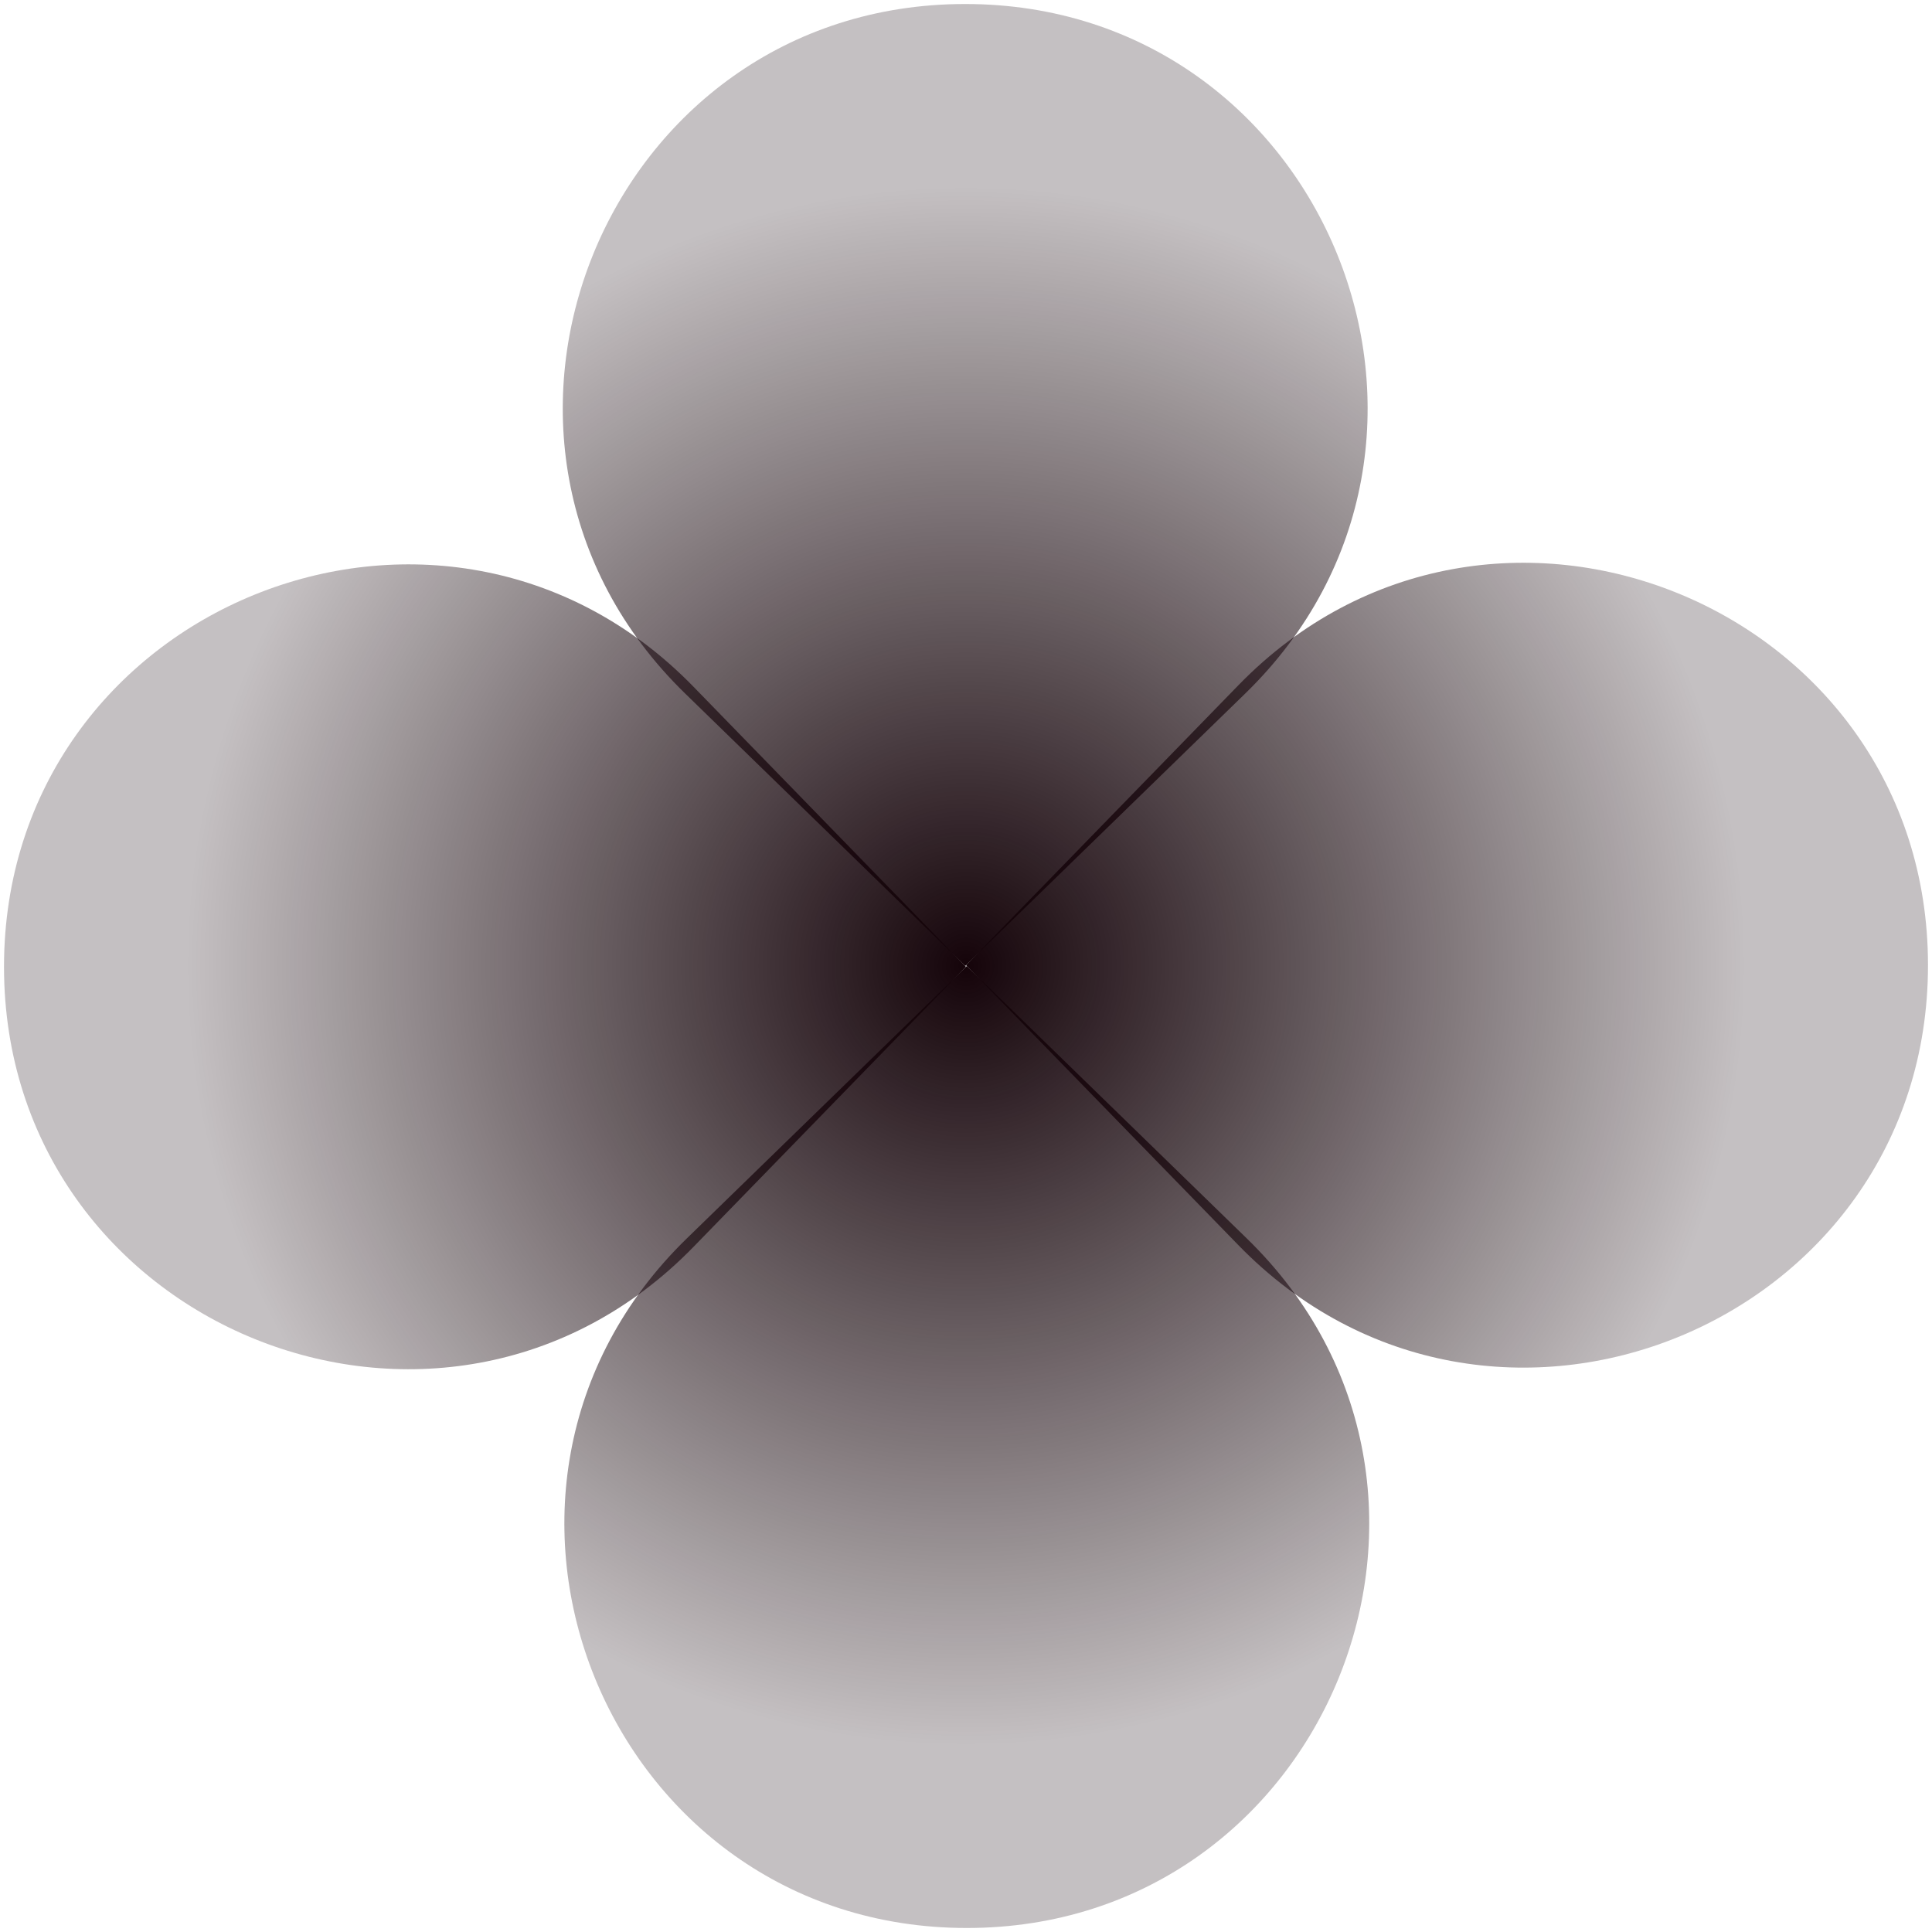 <svg width="241" height="241" viewBox="0 0 241 241" fill="none" xmlns="http://www.w3.org/2000/svg">
<path d="M85.463 86.507C53.235 55.15 75.434 0.5 120.4 0.5C165.365 0.5 187.565 55.15 155.337 86.507L120.4 120.5L85.463 86.507Z" fill="url(#paint0_radial_709_179)"/>
<path d="M85.663 154.493C53.435 185.85 75.635 240.5 120.6 240.5C165.566 240.5 187.765 185.85 155.537 154.493L120.6 120.5L85.663 154.493Z" fill="url(#paint1_radial_709_179)"/>
<path d="M86.507 155.537C55.15 187.765 0.5 165.566 0.5 120.6C0.5 75.635 55.15 53.435 86.507 85.663L120.5 120.6L86.507 155.537Z" fill="url(#paint2_radial_709_179)"/>
<path d="M154.493 155.337C185.85 187.565 240.5 165.365 240.5 120.4C240.5 75.434 185.85 53.235 154.493 85.463L120.5 120.4L154.493 155.337Z" fill="url(#paint3_radial_709_179)"/>
<defs>
<radialGradient id="paint0_radial_709_179" cx="0" cy="0" r="1" gradientUnits="userSpaceOnUse" gradientTransform="translate(120.5 120.499) rotate(90) scale(97.551 97.551)">
<stop stop-color="#15040A"/>
<stop offset="1" stop-color="#15040A" stop-opacity="0.25"/>
</radialGradient>
<radialGradient id="paint1_radial_709_179" cx="0" cy="0" r="1" gradientUnits="userSpaceOnUse" gradientTransform="translate(120.5 120.499) rotate(90) scale(97.551 97.551)">
<stop stop-color="#15040A"/>
<stop offset="1" stop-color="#15040A" stop-opacity="0.25"/>
</radialGradient>
<radialGradient id="paint2_radial_709_179" cx="0" cy="0" r="1" gradientUnits="userSpaceOnUse" gradientTransform="translate(120.5 120.499) rotate(90) scale(97.551 97.551)">
<stop stop-color="#15040A"/>
<stop offset="1" stop-color="#15040A" stop-opacity="0.25"/>
</radialGradient>
<radialGradient id="paint3_radial_709_179" cx="0" cy="0" r="1" gradientUnits="userSpaceOnUse" gradientTransform="translate(120.5 120.499) rotate(90) scale(97.551 97.551)">
<stop stop-color="#15040A"/>
<stop offset="1" stop-color="#15040A" stop-opacity="0.25"/>
</radialGradient>
</defs>
</svg>
